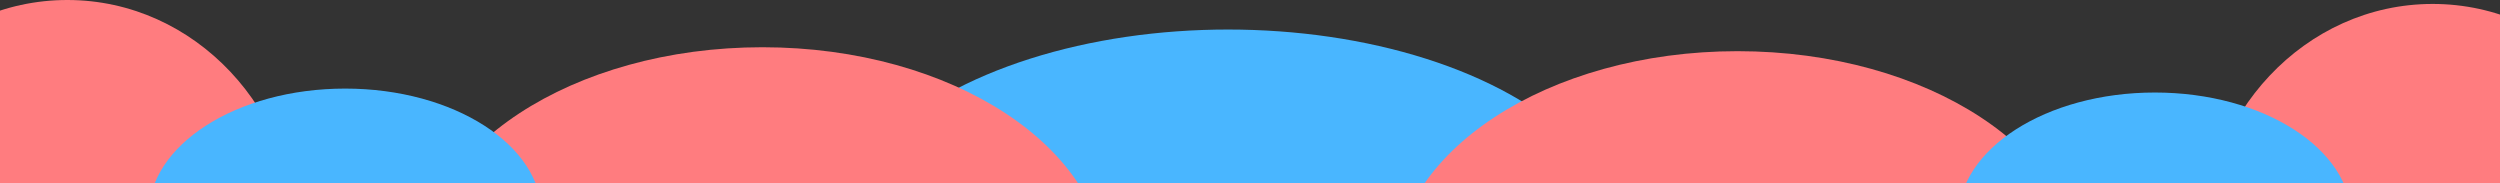 <?xml version="1.0" encoding="UTF-8"?>
<svg width="1270px" height="93px" viewBox="0 0 1270 93" version="1.1" xmlns="http://www.w3.org/2000/svg" xmlns:xlink="http://www.w3.org/1999/xlink">
    <rect x="0" y="0" width="1270" height="93" fill="#333333" stroke="none"/>
    <!-- Generator: Sketch 41.2 (35397) - http://www.bohemiancoding.com/sketch -->
    <title>Slice</title>
    <desc>Created with Sketch.</desc>
    <defs></defs>
    <g id="Page-1" stroke="none" stroke-width="1" fill="none" fill-rule="evenodd">
        <g id="Group-2" transform="translate(-249, -41)">
            <ellipse id="Oval-3" fill="#49B6FF" cx="872.843" cy="167" rx="201.38" ry="111"></ellipse>
            <ellipse id="Oval-5" fill="#FF7C7F" cx="1484.794" cy="167.5" rx="117.146" ry="124.5"></ellipse>
            <ellipse id="Oval-4" fill="#FF7C7F" cx="1131.681" cy="181.5" rx="174.604" ry="114.5"></ellipse>
            <ellipse id="Oval-6" fill="#49B6FF" cx="1343.66" cy="152" rx="99.853" ry="64"></ellipse>
            <ellipse id="Oval-5" fill="#FF7C7F" transform="translate(283.206, 165.5) scale(-1, 1) translate(-283.206, -165.5) " cx="283.206" cy="165.5" rx="117.146" ry="124.5"></ellipse>
            <ellipse id="Oval-4" fill="#FF7C7F" transform="translate(636.319, 179.5) scale(-1, 1) translate(-636.319, -179.5) " cx="636.319" cy="179.5" rx="174.604" ry="114.5"></ellipse>
            <ellipse id="Oval-6" fill="#49B6FF" transform="translate(424.34, 150) scale(-1, 1) translate(-424.34, -150) " cx="424.34" cy="150" rx="99.853" ry="64"></ellipse>
            <path d="M249,134 L1519,134 L1519,0 L1768,0 L1768,296 L1643.5,296 L124.5,296 L0,296 L0,0 L249,0 L249,134 Z" id="Combined-Shape" fill="#FFFFFF"></path>
        </g>
    </g>
</svg>